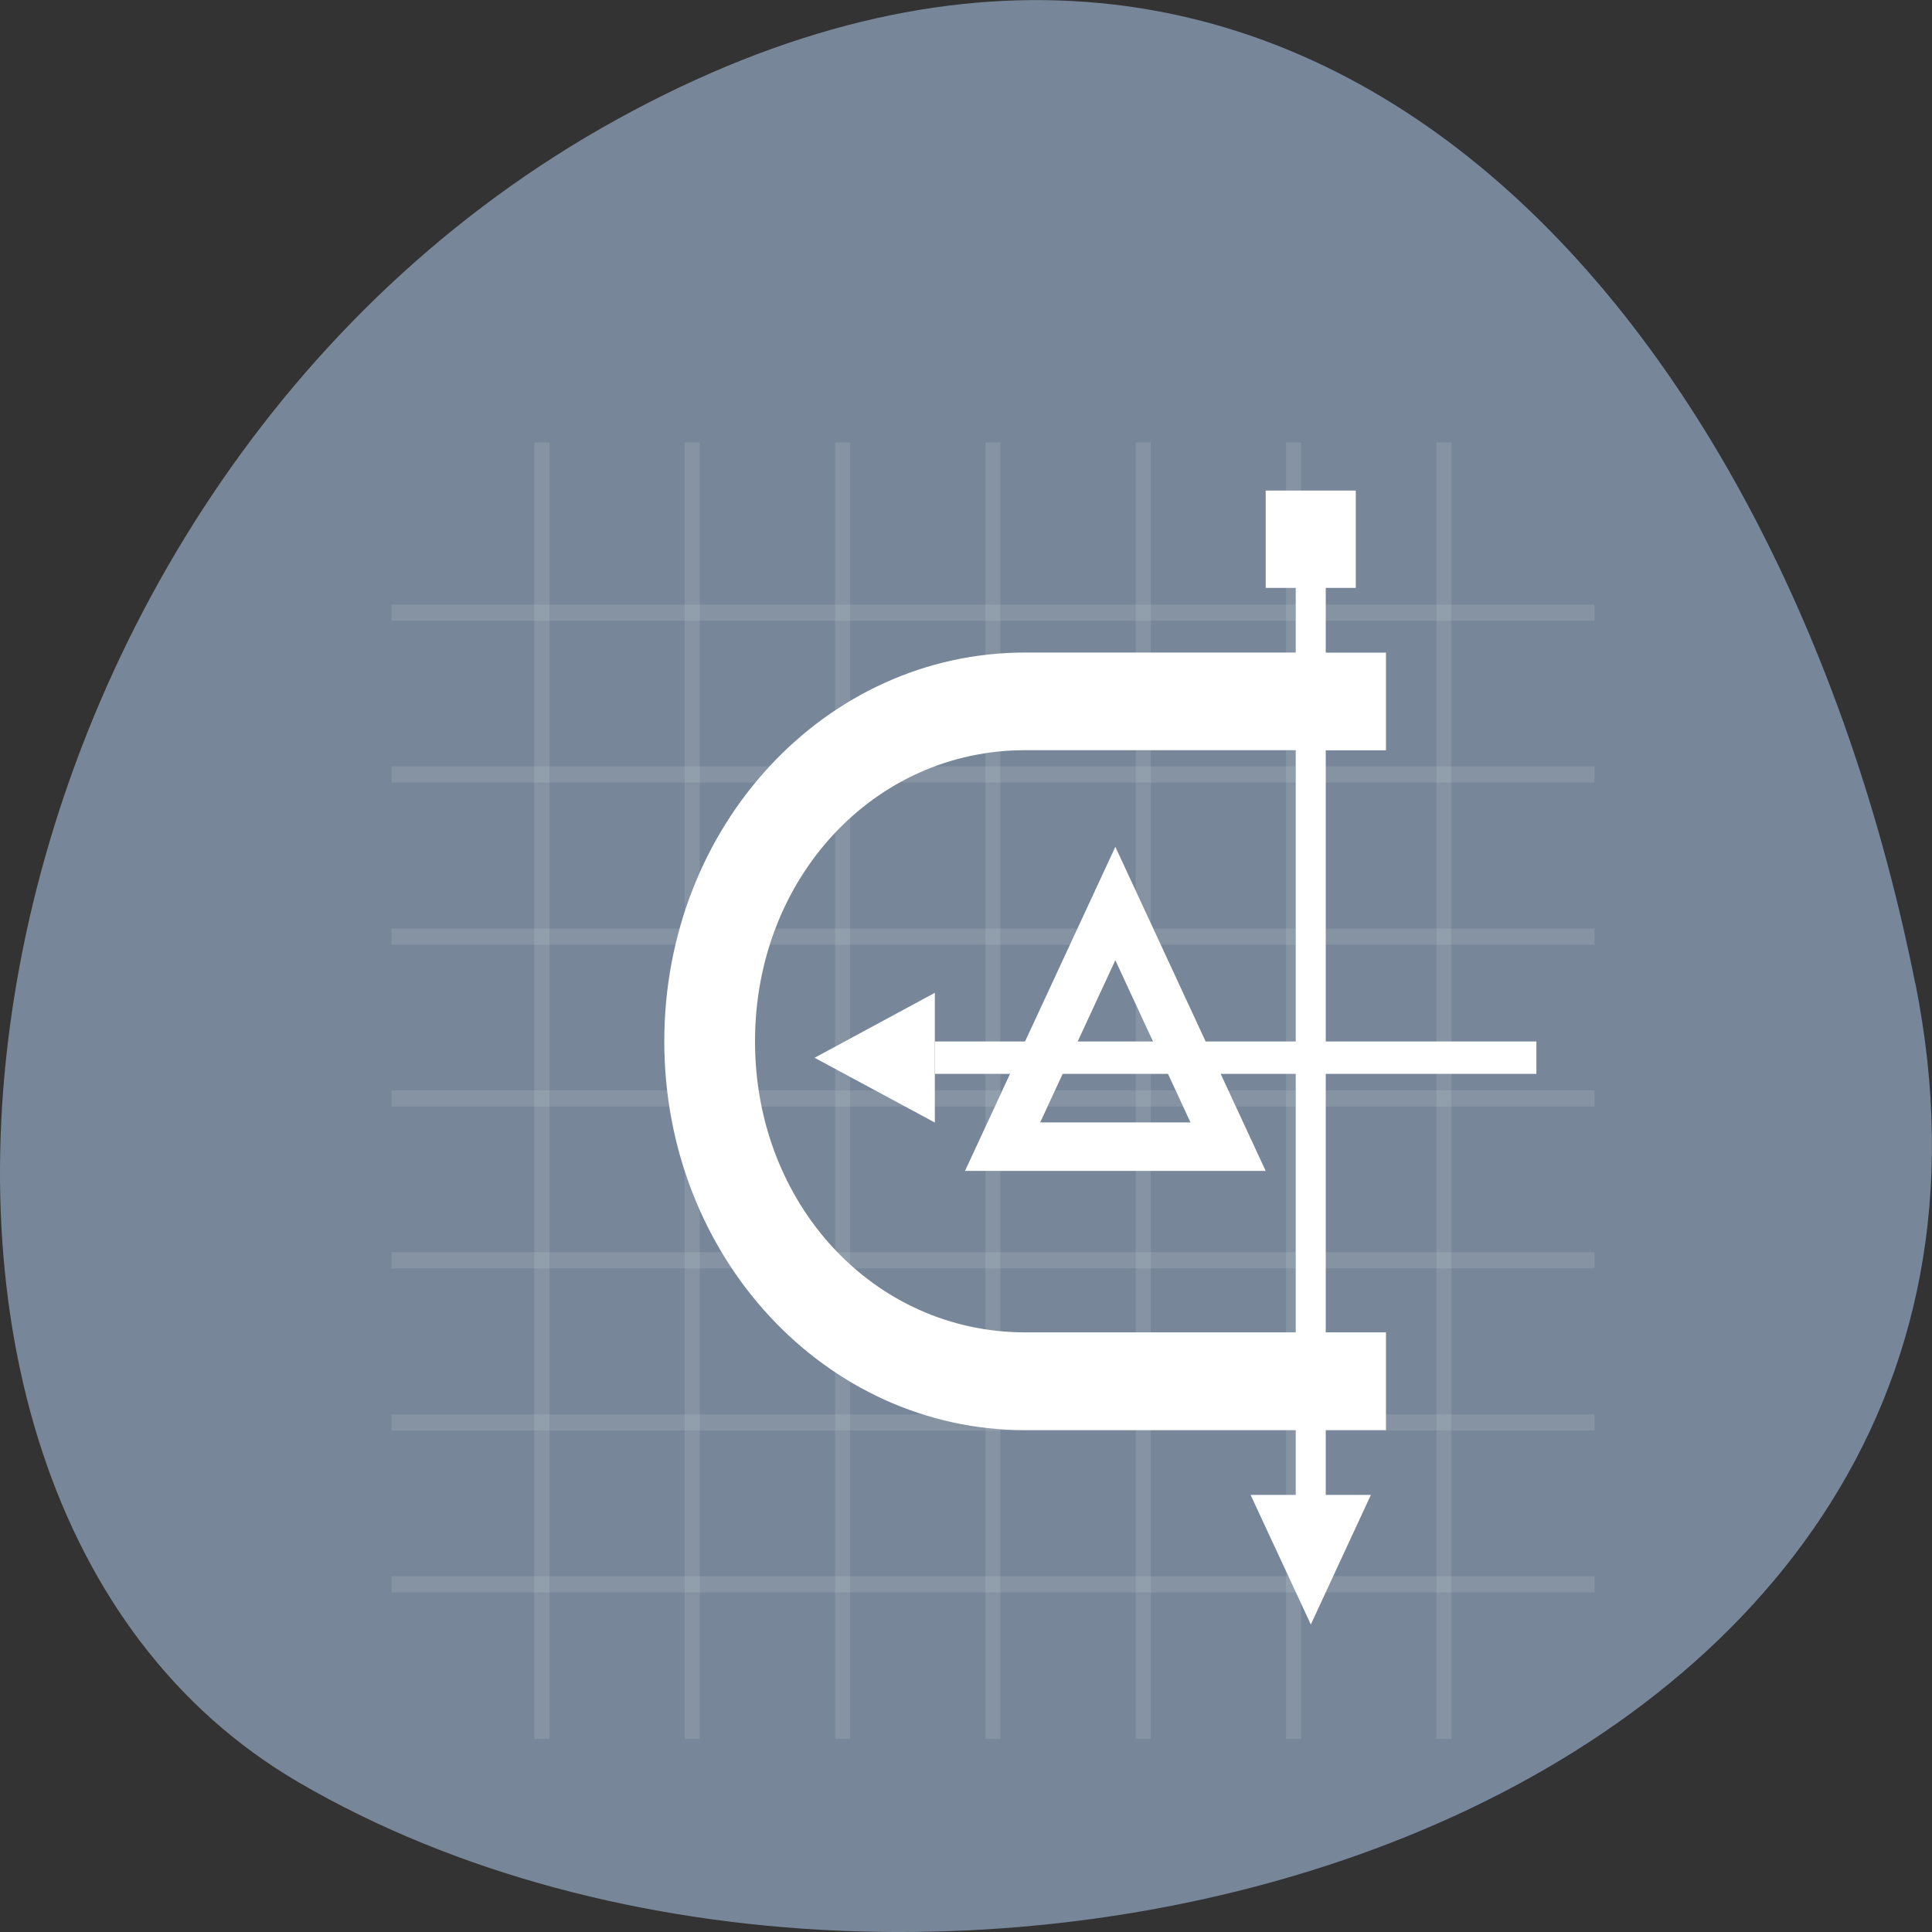 <svg xmlns="http://www.w3.org/2000/svg" viewBox="0 0 48 48"><rect x="0" y="0" width="48" height="48" fill="#333333" stroke="none"/><path d="m 47.586 24.426 c 4.191 20.984 -24.551 28.953 -40.16 19.859 c -12.438 -7.246 -8.883 -32.07 7.906 -41.32 c 16.789 -9.25 28.891 4.617 32.25 21.461" fill="#778799"/><g fill="#fff"><g fill-opacity="0.102"><path d="m 36.06 10.992 v 32.21 h -0.371 v -32.21 h 0.371 m -3.734 0 v 32.21 h -0.375 v -32.21 h 0.375 m -3.734 0 v 32.21 h -0.375 v -32.21 h 0.375 m -3.738 0 v 32.21 h -0.371 v -32.21 h 0.371 m -3.734 0 v 32.21 h -0.371 v -32.21 h 0.371 m -3.734 0 v 32.21 h -0.375 v -32.21 h 0.375 m -3.734 0 v 32.21 h -0.375 v -32.21 h 0.375"/><path d="m 9.727 15.02 h 29.887 v 0.402 h -29.887 v -0.402 m 0 4.02 h 29.887 v 0.402 h -29.887 v -0.402 m 0 4.03 h 29.887 v 0.402 h -29.887 v -0.402 m 0 4.02 h 29.887 v 0.402 h -29.887 v -0.402 m 0 4.02 h 29.887 v 0.402 h -29.887 v -0.402 m 0 4.03 h 29.887 v 0.402 h -29.887 v -0.402 m 0 4.02 h 29.887 v 0.402 h -29.887 v -0.402"/></g><path d="m 32.938 13.797 v 2.418 h 1.496 v 2.426 h -1.496 v 14.461 h 1.496 v 2.43 h -1.496 v 1.609 h 1.121 l -1.492 3.219 l -1.496 -3.219 h 1.121 v -1.609 h -6.723 c -4.965 0 -8.965 -4.309 -8.965 -9.66 c 0 -5.352 3.996 -9.66 8.965 -9.66 h 6.723 v -2.418 h 0.746 m -0.746 4.844 h -6.723 c -3.758 0 -6.711 3.184 -6.711 7.234 c 0 4.047 2.953 7.23 6.711 7.23 h 6.723 v -14.461"/><path d="m 23.23 25.875 h 14.941 v 0.805 h -14.941"/><path d="m 20.238 26.28 l 2.988 1.609 v -3.223"/><path d="m 33.684 12.188 h -2.238 v 2.418 h 2.238"/><path d="m 33.31 12.59 h -1.496 v 1.613 h 1.496"/><path d="m 27.711 21.04 l 3.734 8.05 h -7.469 l 3.734 -8.05 m 0 2.816 l -1.867 4.03 h 3.734 l -1.867 -4.03"/></g></svg>